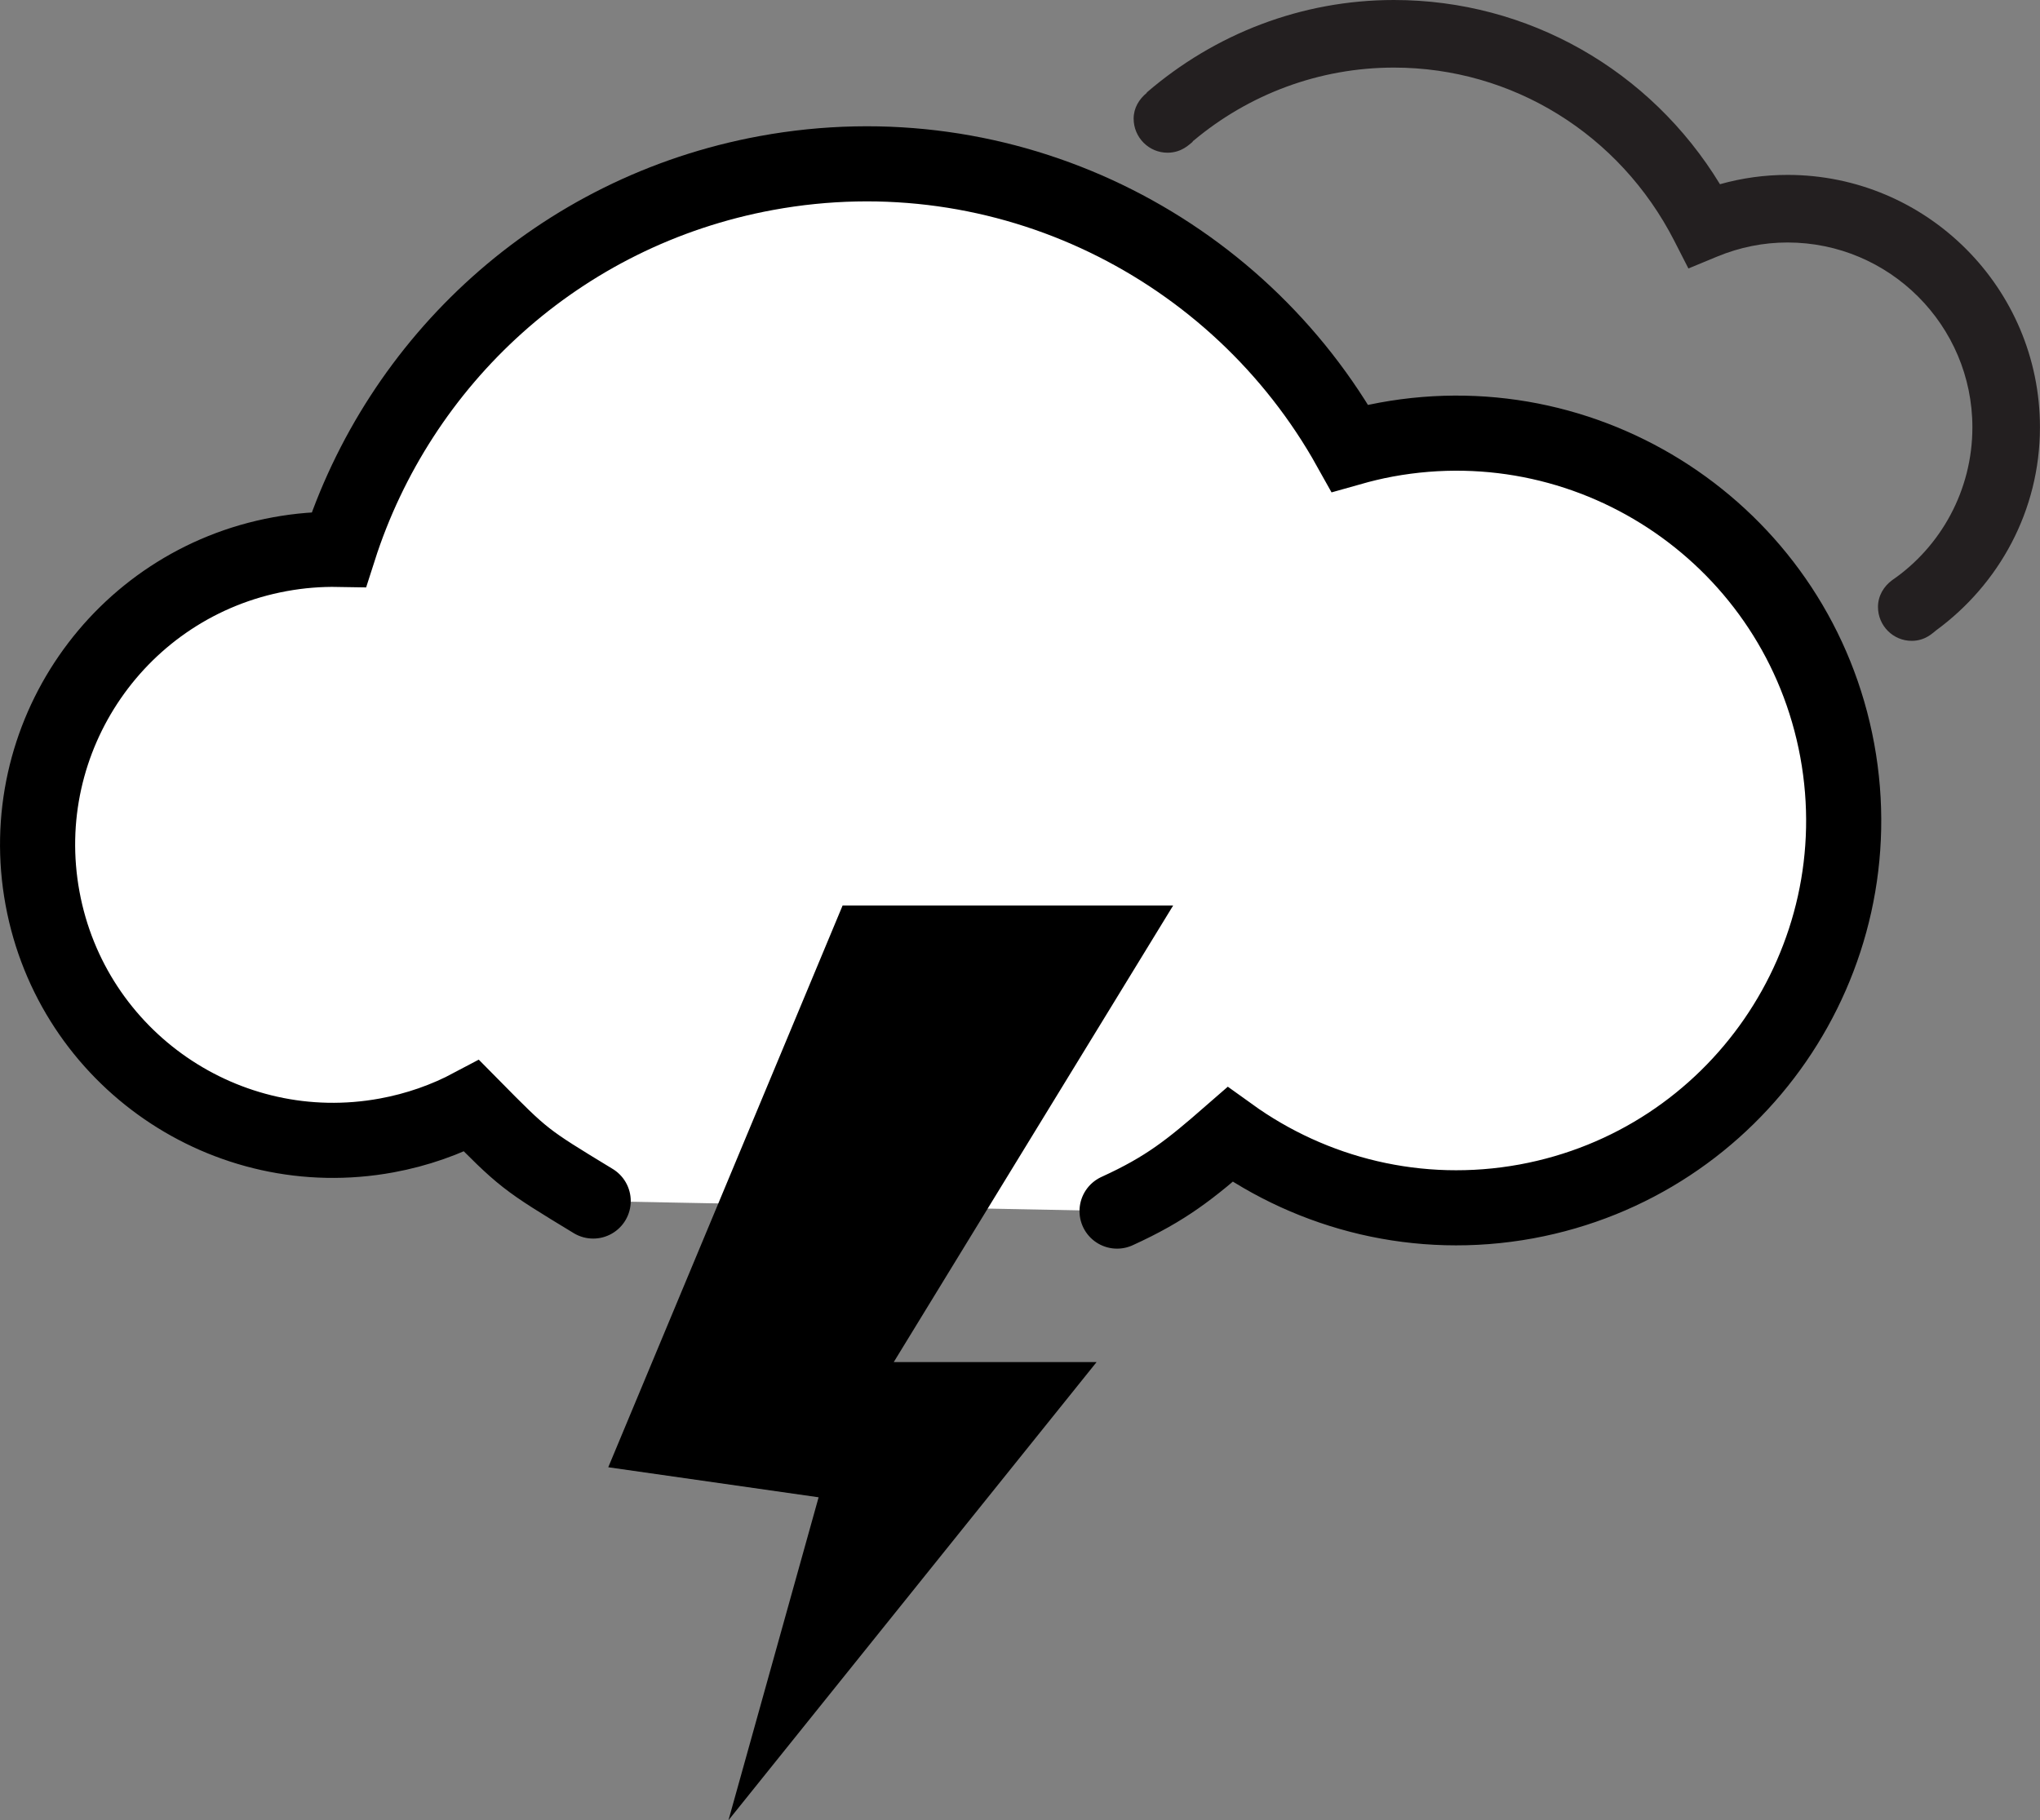 <?xml version="1.0" encoding="utf-8"?>
<!-- Generator: Adobe Illustrator 15.0.0, SVG Export Plug-In . SVG Version: 6.00 Build 0)  -->
<!DOCTYPE svg PUBLIC "-//W3C//DTD SVG 1.1//EN" "http://www.w3.org/Graphics/SVG/1.1/DTD/svg11.dtd">
<svg version="1.1" id="Layer_1" xmlns="http://www.w3.org/2000/svg" xmlns:xlink="http://www.w3.org/1999/xlink" x="0px" y="0px"
	 width="40.732px" height="36.354px" viewBox="0 0 40.732 36.354" enable-background="new 0 0 40.732 36.354" xml:space="preserve">
<rect x="0" y="0" width="40.732" height="36.354" fill="#808080" stroke="none"/>
<g>
	<path fill="#FFFFFF" d="M22.304,24.188c0.986-0.45,1.459-0.833,2.256-1.528c1.649,1.187,3.759,1.73,5.916,1.335
		c4.2-0.773,6.979-4.807,6.208-9.007c-0.773-4.202-4.807-6.981-9.008-6.208c-0.246,0.045-0.486,0.104-0.723,0.171
		C24.708,4.924,20.086,2.576,15.3,3.456c-4.153,0.764-7.331,3.757-8.534,7.516c-0.388-0.007-0.783,0.024-1.18,0.097
		c-3.206,0.589-5.327,3.666-4.737,6.872c0.59,3.205,3.666,5.326,6.872,4.736c0.609-0.112,1.178-0.313,1.697-0.589
		c1.047,1.061,1.047,1.061,2.426,1.899"/>
	<path fill="none" stroke="#000000" stroke-width="1.5" stroke-linecap="round" stroke-miterlimit="10" d="M22.304,24.188
		c0.986-0.45,1.459-0.833,2.256-1.528c1.649,1.187,3.759,1.73,5.916,1.335c4.2-0.773,6.979-4.807,6.208-9.007
		c-0.773-4.202-4.807-6.981-9.008-6.208c-0.246,0.045-0.486,0.104-0.723,0.171C24.708,4.924,20.086,2.576,15.3,3.456
		c-4.153,0.764-7.331,3.757-8.534,7.516c-0.388-0.007-0.783,0.024-1.18,0.097c-3.206,0.589-5.327,3.666-4.737,6.872
		c0.59,3.205,3.666,5.326,6.872,4.736c0.609-0.112,1.178-0.313,1.697-0.589c1.047,1.061,1.047,1.061,2.426,1.899"/>
	<path fill="#231F20" d="M35.691,3.493c-0.457,0-0.908,0.062-1.349,0.186C32.951,1.395,30.505,0,27.833,0
		c-1.85,0-3.579,0.678-4.936,1.847c-0.002,0.002,0.001,0.007-0.001,0.009c-0.152,0.124-0.261,0.301-0.261,0.513
		c0,0.376,0.305,0.684,0.681,0.681c0.28-0.002,0.429-0.166,0.491-0.212c0.007-0.008,0.01-0.019,0.018-0.026l0.002,0.001
		c1.108-0.93,2.513-1.463,4.006-1.463c2.358,0,4.504,1.325,5.596,3.458l0.283,0.554l0.575-0.238
		c0.452-0.187,0.925-0.281,1.404-0.281c2.035,0,3.691,1.656,3.691,3.691c0,1.262-0.633,2.387-1.602,3.053
		c-0.167,0.123-0.283,0.312-0.283,0.536c0,0.373,0.303,0.678,0.676,0.676c0.278-0.002,0.425-0.166,0.487-0.211
		c1.251-0.918,2.071-2.387,2.071-4.054C40.732,5.754,38.471,3.493,35.691,3.493"/>
	<polygon fill-rule="evenodd" clip-rule="evenodd" points="16.824,18.085 23.424,18.085 17.845,27.204 21.895,27.204 14.545,36.354 
		16.345,29.904 12.145,29.304 	"/>
</g>
</svg>
